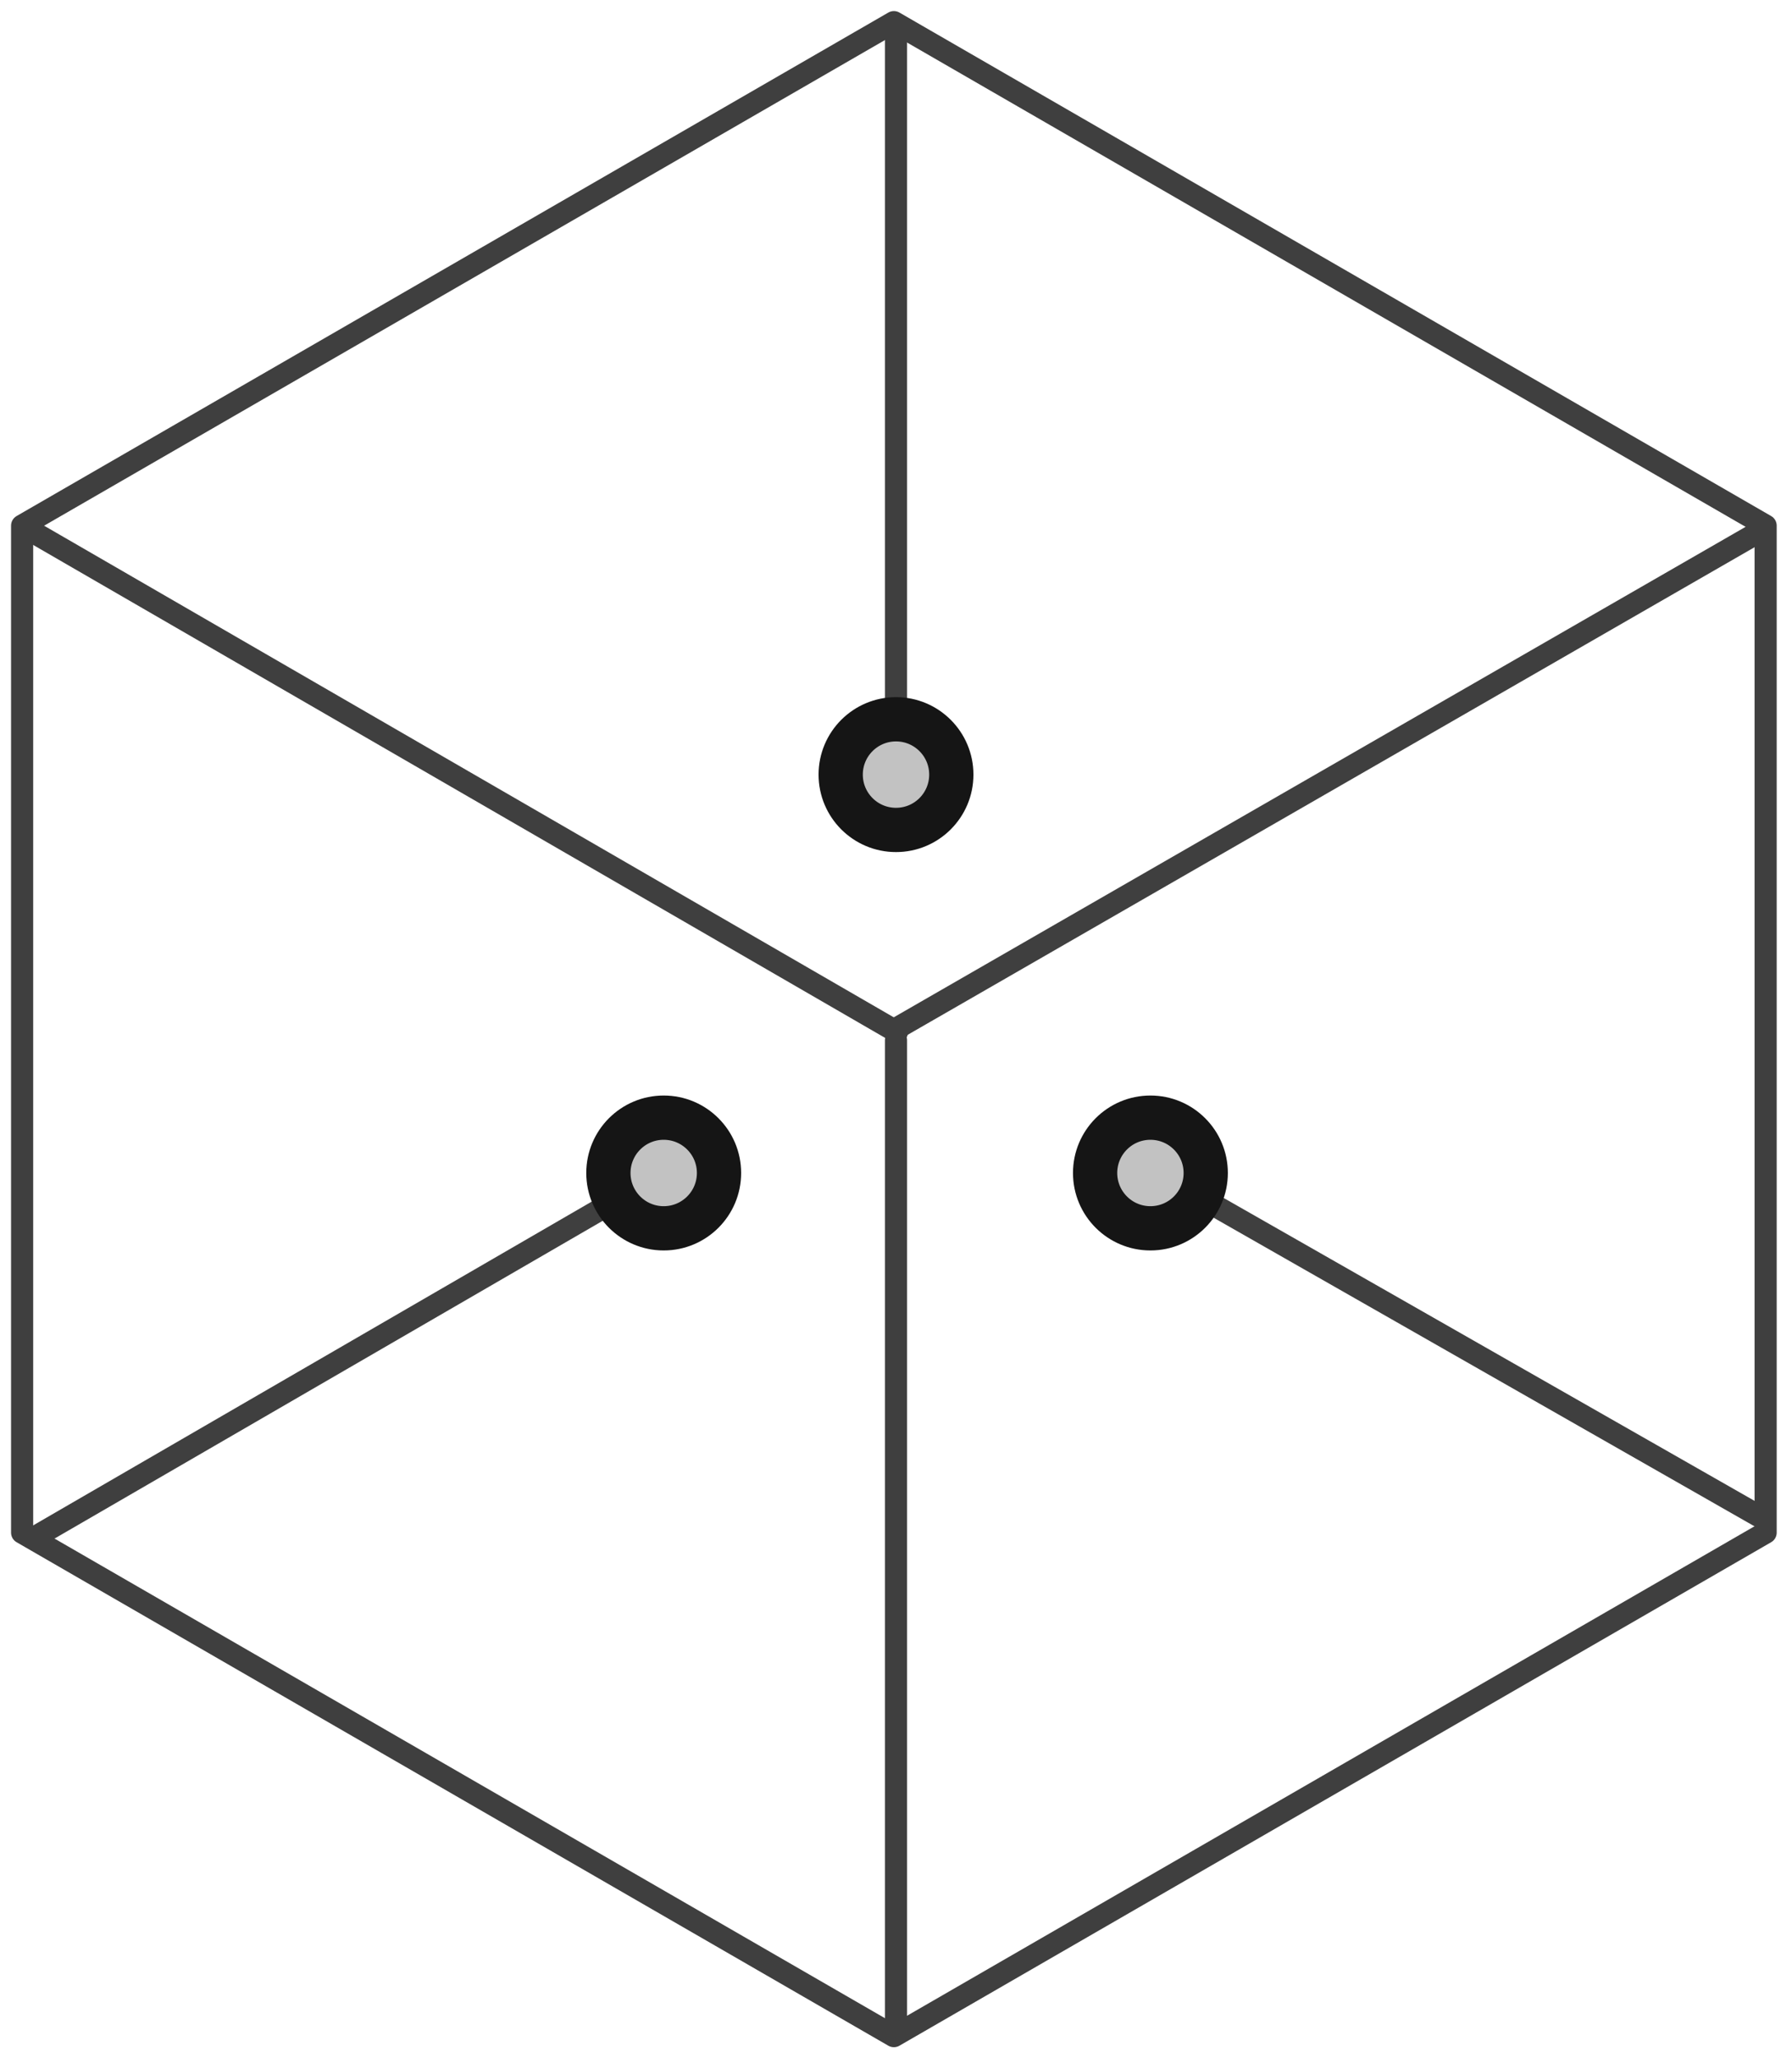 <?xml version="1.0" encoding="UTF-8"?>
<svg width="81px" height="93px" viewBox="0 0 81 93" version="1.1" xmlns="http://www.w3.org/2000/svg" xmlns:xlink="http://www.w3.org/1999/xlink">
    <!-- Generator: Sketch 47.1 (45422) - http://www.bohemiancoding.com/sketch -->
    <title>cube-1</title>
    <desc>Created with Sketch.</desc>
    <defs>
        <circle id="path-1" cx="39.5" cy="34" r="3"></circle>
        <circle id="path-2" cx="51" cy="52" r="3"></circle>
        <circle id="path-3" cx="29" cy="52" r="3"></circle>
    </defs>
    <g id="Version-2" stroke="none" stroke-width="1" fill="none" fill-rule="evenodd">
        <g id="full-preview-3" transform="translate(-965, -204)">
            <g id="cube-1" transform="translate(966, 205)">
                <path d="M28.943,52.018 L0.5,68.5" id="Line-4-Copy-3" stroke="#3F3F3F" stroke-linecap="round" stroke-linejoin="round"></path>
                <path d="M78.647,22.953 L39.553,45.454" id="Line-4" stroke="#3F3F3F" stroke-linecap="round" stroke-linejoin="round"></path>
                <path d="M39.544,22.888 L0.228,45.628" id="Line-4-Copy" stroke="#3F3F3F" stroke-linecap="round" stroke-linejoin="round" transform="translate(19.886, 34.258) scale(-1, 1) translate(-19.886, -34.258) "></path>
                <path d="M78.055,51.804 L50.534,67.5" id="Line-4-Copy-2" stroke="#3F3F3F" stroke-linecap="round" stroke-linejoin="round" transform="translate(64.517, 59.804) scale(-1, 1) translate(-64.517, -59.804) "></path>
                <polygon id="Polygon" stroke="#3F3F3F" stroke-linecap="round" stroke-linejoin="round" points="39.404 0 78.808 22.75 78.808 68.25 39.404 91 -8.8817842e-16 68.25 -2.66453526e-14 22.75"></polygon>
                <path d="M39.5,45.997 L39.5,90.5" id="Line-5" stroke="#3F3F3F" stroke-linecap="round" stroke-linejoin="round"></path>
                <path d="M39.5,0.403 L39.5,32.656" id="Line-5-Copy" stroke="#3F3F3F" stroke-linecap="round" stroke-linejoin="round"></path>
                <g id="Oval-Copy-511">
                    <use fill="#C2C2C2" fill-rule="evenodd" xlink:href="#path-1"></use>
                    <circle stroke="#151515" stroke-width="1.5" cx="39.5" cy="34" r="2.25"></circle>
                    <use stroke="#151515" stroke-width="1" xlink:href="#path-1"></use>
                </g>
                <g id="Oval-Copy-515">
                    <use fill="#C2C2C2" fill-rule="evenodd" xlink:href="#path-2"></use>
                    <circle stroke="#151515" stroke-width="1.5" cx="51" cy="52" r="2.25"></circle>
                    <use stroke="#151515" stroke-width="1" xlink:href="#path-2"></use>
                </g>
                <g id="Oval-Copy-516">
                    <use fill="#C2C2C2" fill-rule="evenodd" xlink:href="#path-3"></use>
                    <circle stroke="#151515" stroke-width="1.5" cx="29" cy="52" r="2.25"></circle>
                    <use stroke="#151515" stroke-width="1" xlink:href="#path-3"></use>
                </g>
            </g>
        </g>
    </g>
</svg>